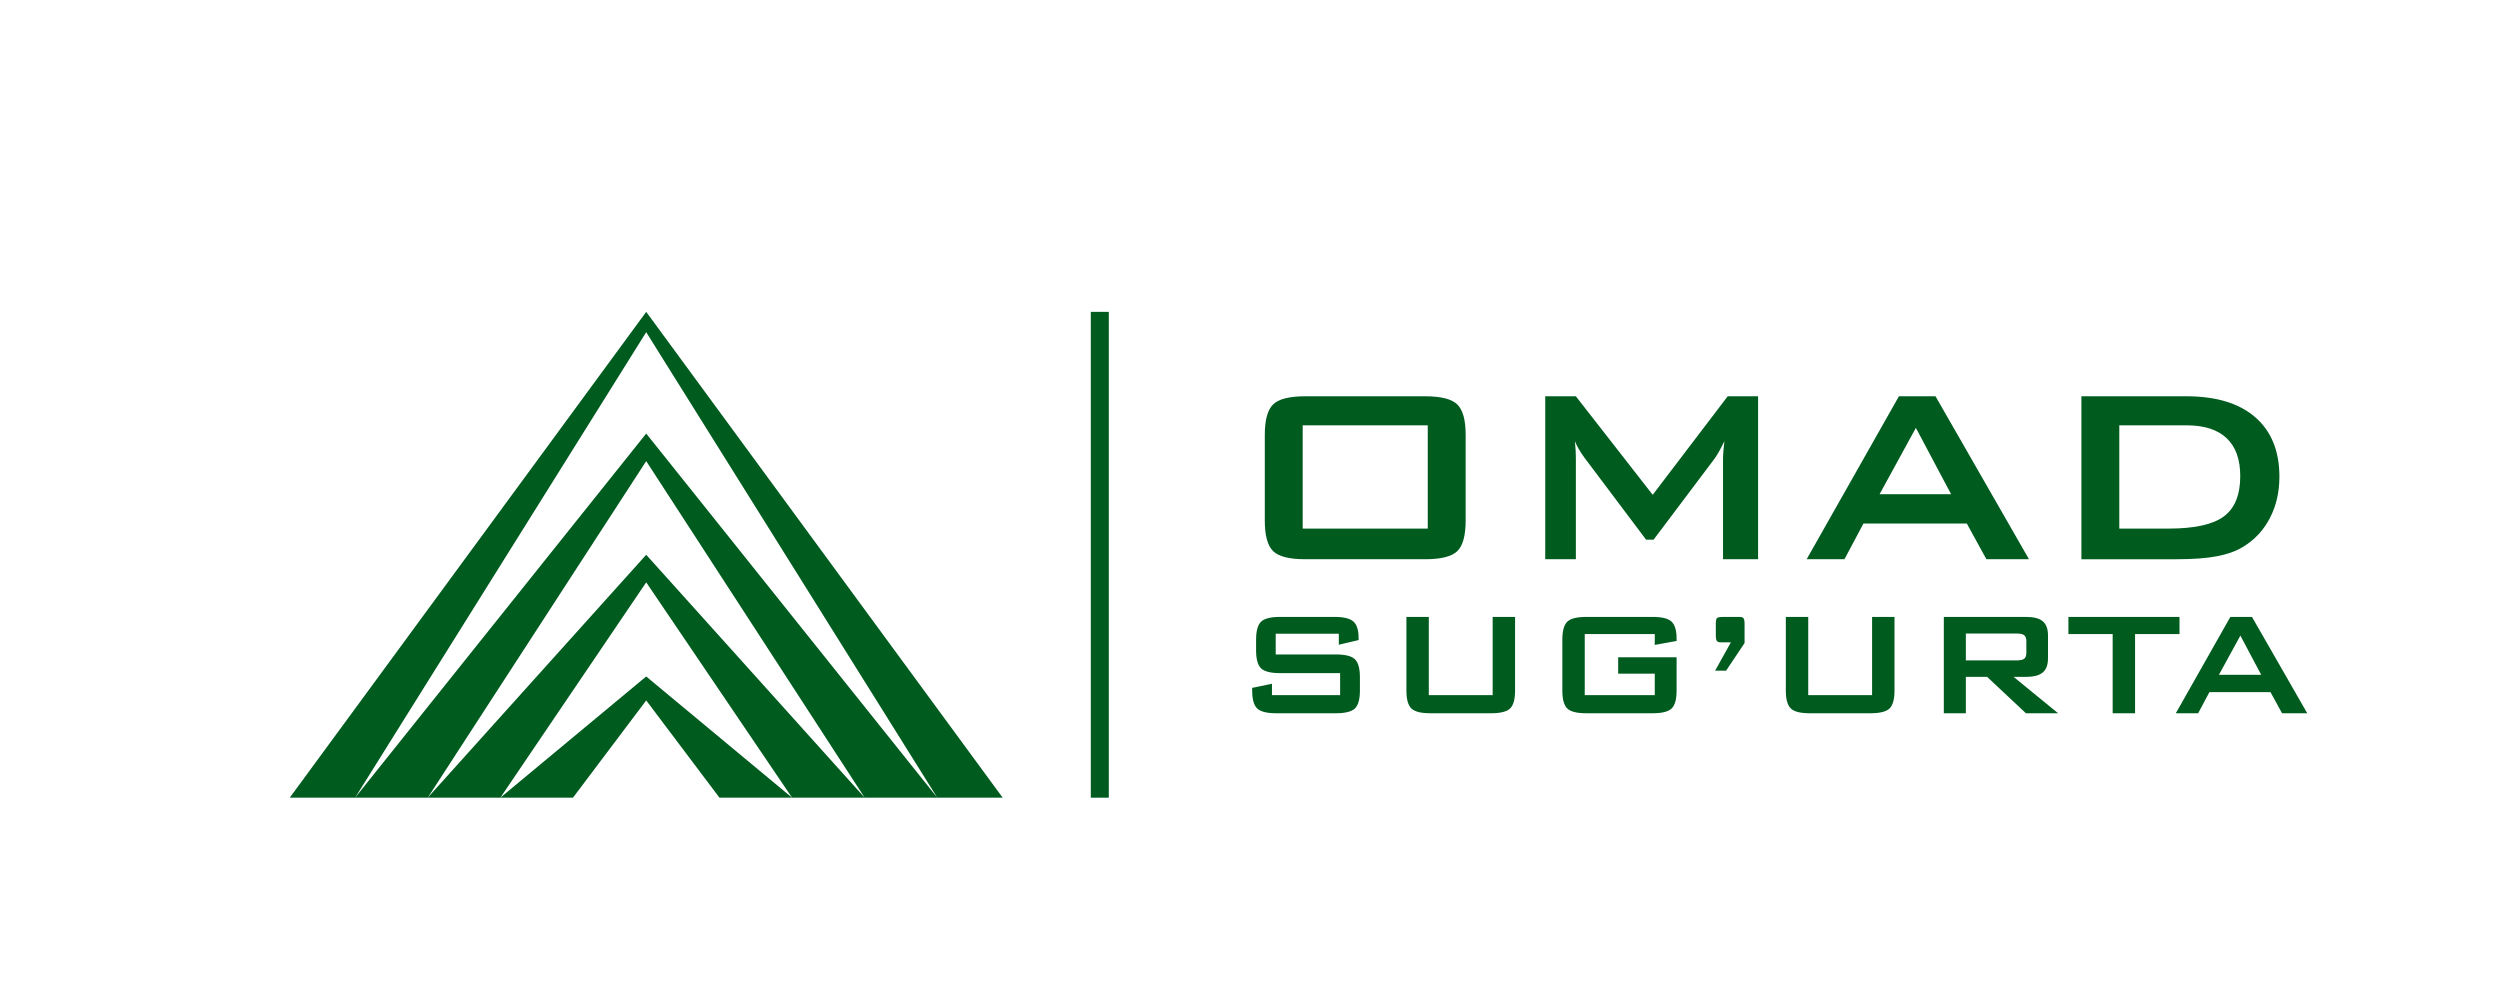 <?xml version="1.0" encoding="UTF-8"?>
<!DOCTYPE svg PUBLIC "-//W3C//DTD SVG 1.1//EN" "http://www.w3.org/Graphics/SVG/1.1/DTD/svg11.dtd">
<!-- Creator: CorelDRAW 2019 (64-Bit) -->
<svg xmlns="http://www.w3.org/2000/svg" xml:space="preserve" width="100mm" height="40mm" version="1.1" style="shape-rendering:geometricPrecision; text-rendering:geometricPrecision; image-rendering:optimizeQuality; fill-rule:evenodd; clip-rule:evenodd"
viewBox="0 0 10000 4000"
 xmlns:xlink="http://www.w3.org/1999/xlink"
 xmlns:xodm="http://www.corel.com/coreldraw/odm/2003">
 <defs>
  <style type="text/css">
   <![CDATA[
    .fil0 {fill:#005b1f}
    .fil1 {fill:#005b1f;fill-rule:nonzero}
   ]]>
  </style>
 </defs>
 <g id="Layer_x0020_1">
  <path class="fil0" d="M2584.83 1247.4l1425.87 1943.33 -261.49 0 -290.46 0 -290.46 0 -290.46 0 -293 -389.05 -293 389.05 -290.46 0 -290.46 0 -290.47 0 -261.49 0 1425.88 -1943.33zm0 1458.45l583.46 484.88 -583.46 -861.35 -583.46 861.35 583.46 -484.88zm0 -486.79l873.92 971.67 -873.92 -1346.23 -873.92 1346.23 873.92 -971.67zm0 -484.87l1164.38 1456.54 -1164.38 -1861.99 -1164.39 1861.99 1164.39 -1456.54z"/>
  <g id="_2837308248480">
   <path class="fil1" d="M5059.21 1739.02c0,-59.16 11.16,-99.58 33.26,-121.27 22.11,-21.68 64.85,-32.63 128.22,-32.63l479.8 0c63.58,0 106.53,10.95 128.64,32.63 22.31,21.69 33.47,62.11 33.47,121.27l0 343.8c0,59.58 -11.16,100.21 -33.47,121.69 -22.11,21.68 -65.06,32.42 -128.64,32.42l-479.8 0c-63.37,0 -106.11,-10.74 -128.22,-32.42 -22.1,-21.48 -33.26,-62.11 -33.26,-121.69l0 -343.8zm151.58 375.38l500.23 0 0 -413.07 -500.23 0 0 413.07zm970.14 122.53l0 -651.81 122.53 0 307.38 394.12 300.01 -394.12 121.48 0 0 651.81 -140.22 0 0 -402.75c0,-7.79 0.42,-17.69 1.47,-29.47 1.06,-12.01 2.53,-25.27 4,-40.22 -8.21,16.85 -15.36,30.74 -21.47,41.69 -6.32,10.95 -11.79,19.79 -16.63,26.74l-245.06 325.69 -30.11 0 -245.69 -326.75c-9.05,-12.42 -16.84,-24 -23.16,-34.94 -6.32,-10.95 -11.58,-21.48 -15.79,-31.8 1.26,13.69 2.32,25.9 2.95,37.06 0.63,11.16 0.84,21.68 0.84,32l0 402.75 -122.53 0zm1337.51 -260.22l285.91 0 -140.85 -265.27 -145.06 265.27zm-291.79 260.22l369.06 -651.81 146.32 0 373.91 651.81 -170.32 0 -78.32 -142.74 -413.49 0 -76 142.74 -151.16 0zm1250.57 -122.53l196.21 0c104.43,0 178.54,-16.21 222.12,-48.84 43.58,-32.43 65.47,-86.11 65.47,-161.06 0,-66.74 -18.1,-117.27 -54.32,-151.59 -36.21,-34.31 -89.68,-51.58 -160.42,-51.58l-269.06 0 0 413.07zm-151.59 122.53l0 -651.81 419.38 0c119.8,0 211.8,28 276.01,83.79 64.43,56 96.64,135.37 96.64,238.11 0,60.85 -12.63,115.59 -37.69,164.43 -25.05,48.63 -60.42,86.95 -106.11,114.95 -28.42,17.69 -63.58,30.53 -105.68,38.53 -42.32,8 -96.22,12 -162.11,12l-380.44 0z"/>
   <path class="fil1" d="M5355.26 2534.87l-252.43 0 0 82.9 240.36 0c37.84,0 63.23,6.47 76.55,19.29 13.32,12.94 19.91,36.84 19.91,71.94l0 53.03c0,34.85 -6.59,58.88 -19.91,71.7 -13.32,12.82 -38.71,19.29 -76.55,19.29l-238.12 0c-37.72,0 -63.23,-6.47 -76.43,-19.29 -13.32,-12.82 -19.91,-36.85 -19.91,-71.7l0 -10.58 79.16 -16.43 0 45.56 272.6 0 0 -88.13 -240.48 0c-37.47,0 -62.74,-6.47 -75.93,-19.29 -13.07,-12.82 -19.67,-36.72 -19.67,-71.7l0 -42.69c0,-34.98 6.6,-58.88 19.67,-71.83 13.19,-12.82 38.46,-19.29 75.93,-19.29l218.82 0c36.22,0 61.24,6.22 74.93,18.55 13.82,12.44 20.67,34.35 20.67,65.97l0 8.09 -79.17 18.67 0 -44.06zm359.97 -67.22l0 312.93 255.42 0 0 -312.93 89.62 0 0 294.38c0,35.1 -6.59,59.12 -19.79,71.82 -13.07,12.82 -38.46,19.17 -76.05,19.17l-243.35 0c-37.21,0 -62.36,-6.35 -75.55,-19.17 -13.32,-12.7 -19.92,-36.72 -19.92,-71.82l0 -294.38 89.62 0zm903.8 68.71l-280.06 0 0 244.22 280.06 0 0 -85.89 -146.38 0 0 -65.72 233.76 0 0 132.94c0,35.22 -6.59,59.24 -19.79,71.94 -13.07,12.82 -38.46,19.17 -75.93,19.17l-265.87 0c-37.47,0 -62.74,-6.35 -75.81,-19.17 -13.07,-12.7 -19.66,-36.72 -19.66,-71.94l0 -203.14c0,-34.98 6.59,-58.88 19.66,-71.83 13.07,-12.82 38.34,-19.29 75.81,-19.29l265.87 0c36.97,0 62.24,6.35 75.68,18.92 13.32,12.7 20.04,35.48 20.04,68.46l0 8.84 -87.38 15.81 0 -43.32zm328.61 -68.71l12.45 0c6.72,0 11.45,1.99 14.19,5.85 2.62,3.86 3.99,11.08 3.99,21.78l0 76.93 -73.94 110.53 -43.94 0 63.23 -113.52 -42.57 0c-6.47,0 -11.08,-1.99 -13.81,-5.85 -2.62,-3.86 -3.99,-11.08 -3.99,-21.78l0 -46.31c0,-11.57 1.37,-19.17 4.23,-22.53 2.74,-3.36 11.58,-5.1 26.39,-5.1l53.77 0zm285.29 0l0 312.93 255.42 0 0 -312.93 89.62 0 0 294.38c0,35.1 -6.59,59.12 -19.79,71.82 -13.07,12.82 -38.46,19.17 -76.05,19.17l-243.35 0c-37.21,0 -62.36,-6.35 -75.55,-19.17 -13.32,-12.7 -19.92,-36.72 -19.92,-71.82l0 -294.38 89.62 0zm831.98 66.47l-201.52 0 0 107.54 201.52 0c15.56,0 26.14,-2.24 31.87,-6.72 5.72,-4.6 8.59,-12.57 8.59,-24.02l0 -46.43c0,-11.2 -2.87,-19.04 -8.59,-23.65 -5.73,-4.48 -16.31,-6.72 -31.87,-6.72zm-289.65 318.9l0 -385.37 329.36 0c30.74,0 53.02,5.85 66.72,17.68 13.81,11.7 20.66,30.62 20.66,56.88l0 90.62c0,26.01 -6.85,44.93 -20.66,56.76 -13.7,11.82 -35.98,17.8 -66.72,17.8l-50.29 0 178.12 145.63 -128.7 0 -155.34 -145.63 -85.02 0 0 145.63 -88.13 0zm765.01 -316.66l0 316.66 -89.62 0 0 -316.66 -177 0 0 -68.71 444.37 0 0 68.71 -177.75 0zm335.46 162.81l169.03 0 -83.27 -156.84 -85.76 156.84zm-172.52 153.85l218.2 -385.37 86.51 0 221.06 385.37 -100.7 0 -46.3 -84.39 -244.47 0 -44.93 84.39 -89.37 0z"/>
  </g>
  <polygon class="fil0" points="4363.19,1247.4 4435.24,1247.4 4435.24,3190.73 4363.19,3190.73 "/>
 </g>
</svg>
